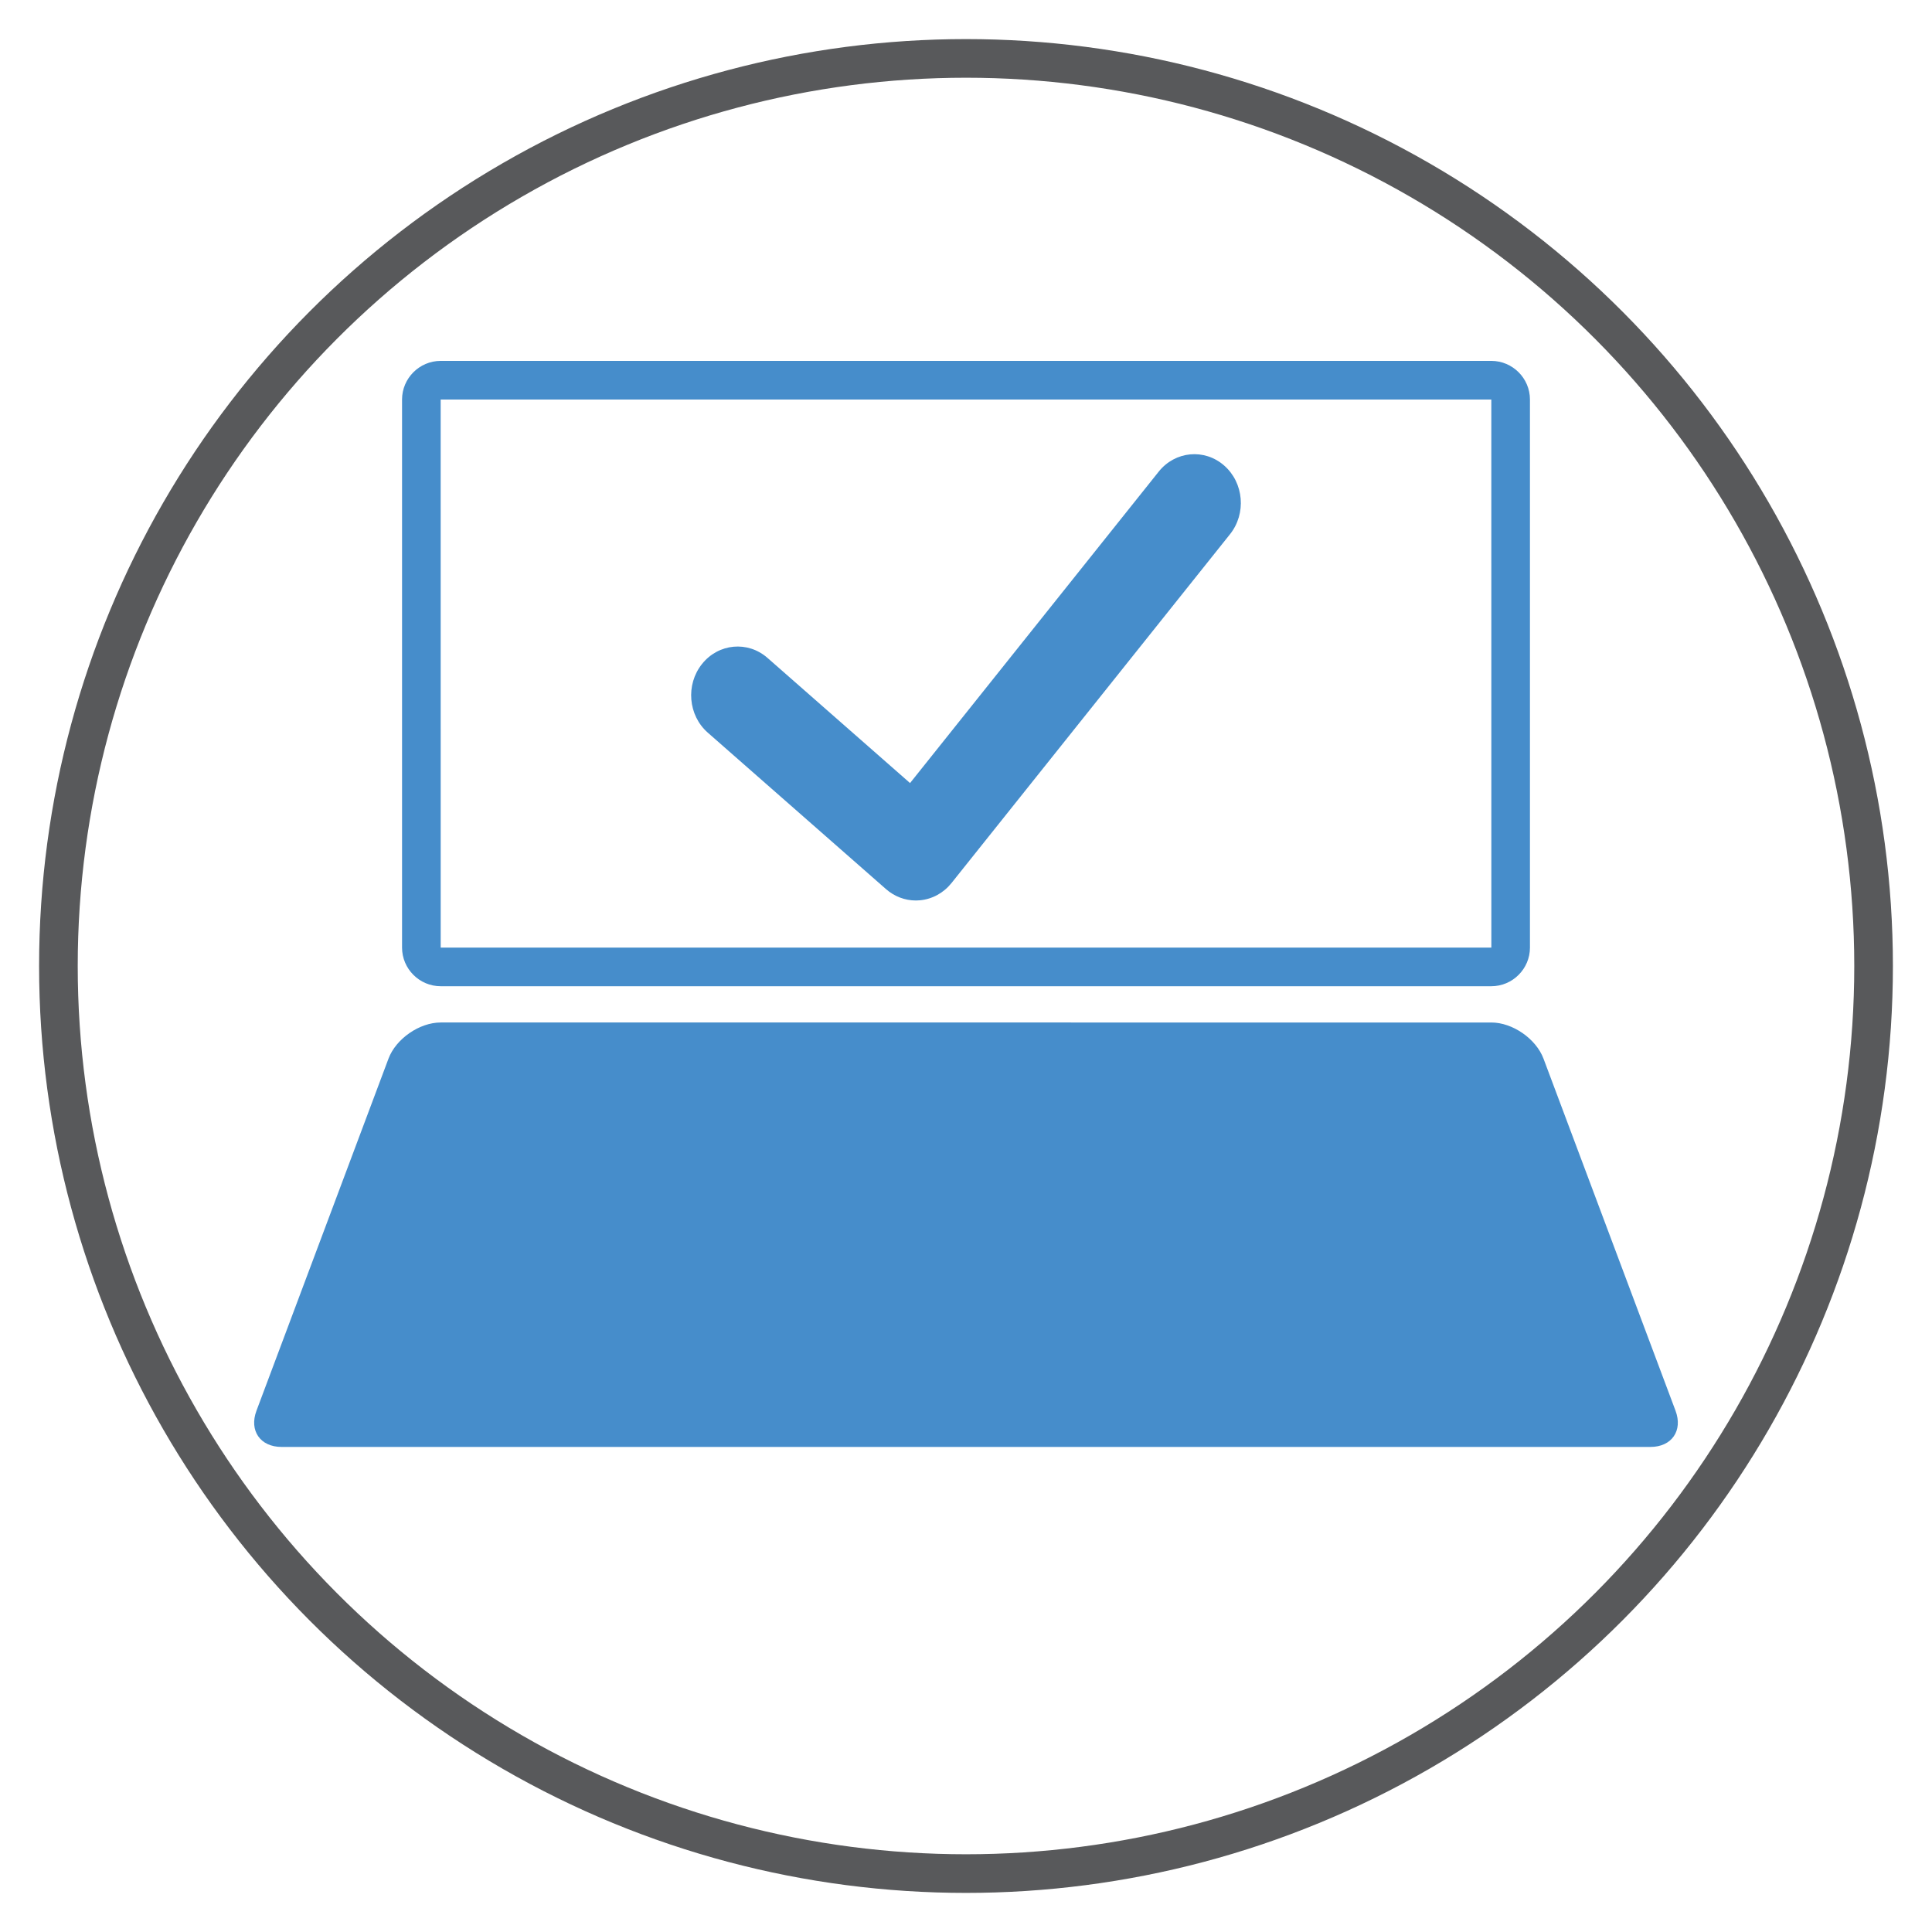 <?xml version="1.0" encoding="utf-8"?>
<!-- Generator: Adobe Illustrator 15.1.0, SVG Export Plug-In . SVG Version: 6.00 Build 0)  -->
<!DOCTYPE svg PUBLIC "-//W3C//DTD SVG 1.1//EN" "http://www.w3.org/Graphics/SVG/1.1/DTD/svg11.dtd">
<svg version="1.1" id="Layer_1" xmlns="http://www.w3.org/2000/svg" xmlns:xlink="http://www.w3.org/1999/xlink" x="0px" y="0px"
	 width="500px" height="500px" viewBox="0 0 500 500" enable-background="new 0 0 500 500" xml:space="preserve">
<g id="Layer_4">
	<circle fill="none" stroke="#58595B" stroke-width="10" stroke-miterlimit="10" cx="250" cy="250" r="234.883"/>
</g>
<g id="PC">
	<g>
		<path fill="#468DCB" d="M385.934,103.397c0.007,0.004,0.012,0.007,0.016,0.007c0.001,0,0.003-0.001,0.003-0.007l0.008,141.809
			c-0.005,0.01-0.021,0.028-0.008,0.029l-271.873,0.008c-0.008-0.004-0.021-0.015-0.026-0.015c-0.002,0-0.003,0.001-0.003,0.007
			l-0.008-141.809c0.005-0.01,0.022-0.027,0.008-0.029H385.934 M385.951,93.397H114.049c-5.5,0-10,4.5-10,10v141.838
			c0,5.5,4.5,10,10,10h271.902c5.5,0,10-4.5,10-10V103.397C395.951,97.897,391.451,93.397,385.951,93.397L385.951,93.397z"/>
	</g>
	<g>
		<path fill="#468DCB" d="M433.629,365.102c1.931,5.149-0.989,9.363-6.489,9.363H72.86c-5.5,0-8.42-4.214-6.489-9.363l34.167-91.119
			c1.931-5.149,8.011-9.363,13.511-9.363H385.95c5.5,0,11.58,4.214,13.511,9.363L433.629,365.102z"/>
	</g>
	<g>
		<path fill="#468DCB" d="M237.022,233.047c-2.813,0-5.55-1.035-7.724-2.945l-46.119-40.487c-5.095-4.474-5.768-12.431-1.501-17.774
			c4.265-5.343,11.854-6.048,16.949-1.574l36.892,32.389l64.352-80.595c4.266-5.342,11.854-6.048,16.948-1.574
			c5.098,4.473,5.77,12.431,1.503,17.773l-72.073,90.27c-2.051,2.566-4.987,4.172-8.166,4.468
			C237.729,233.03,237.375,233.047,237.022,233.047z"/>
	</g>
</g>
<g id="Mouse" display="none">
	<path display="inline" fill="none" stroke="#2E3192" stroke-width="3" stroke-miterlimit="10" d="M366.015,212.681
		c0,0,58.923,26.014,57.542,40.201c-1.38,14.188-51.432,16.753-43.353,27.589s61.088,4.729,68.626,17.955
		c3.251,6.872-4.73,15.026-4.73,15.026"/>
	<path display="inline" fill="none" stroke="#2E3192" stroke-width="3" stroke-miterlimit="10" d="M470.658,336.591
		c7.134,16.259,20.336,26.181-3.418,36.604c-23.755,10.424-22.117-6.01-29.254-22.268c-7.138-16.262-5.604-32.648,3.418-36.607
		C450.425,310.357,463.521,320.33,470.658,336.591z"/>
	<g display="inline">
		<path fill="#2E3192" d="M445.757,323.629c0.001,0,0.217-0.093,0.561-0.102c0.17-0.002,0.379,0,0.596,0.054
			c0.224,0.041,0.464,0.116,0.704,0.235c0.243,0.115,0.489,0.272,0.7,0.494c0.197,0.236,0.345,0.553,0.459,0.892
			c0.128,0.327,0.267,0.634,0.488,0.875c0.227,0.239,0.482,0.462,0.805,0.655c0.307,0.203,0.604,0.433,0.831,0.703
			c0.213,0.276,0.409,0.563,0.595,0.844c0.334,0.582,0.457,1.209,0.455,1.748c0.021,0.539-0.1,0.998-0.206,1.313
			c-0.11,0.315-0.21,0.494-0.21,0.494c-0.034,0.062-0.11,0.082-0.172,0.049c-0.007-0.005-0.015-0.01-0.021-0.015l-0.005-0.006
			c0,0-0.161-0.141-0.378-0.381c-0.224-0.237-0.451-0.586-0.729-0.976c-0.136-0.194-0.23-0.42-0.361-0.642
			c-0.127-0.223-0.212-0.473-0.281-0.742c-0.085-0.262-0.155-0.545-0.236-0.834c-0.11-0.27-0.12-0.614-0.187-0.941
			c-0.066-0.324-0.157-0.654-0.364-0.885c-0.179-0.255-0.464-0.412-0.772-0.507c-0.3-0.109-0.619-0.154-0.831-0.294
			c-0.231-0.115-0.387-0.305-0.553-0.452c-0.311-0.326-0.546-0.656-0.708-0.927c-0.163-0.264-0.252-0.471-0.251-0.471
			C445.652,323.744,445.688,323.66,445.757,323.629z"/>
	</g>
</g>
<g id="Check">
</g>
</svg>
